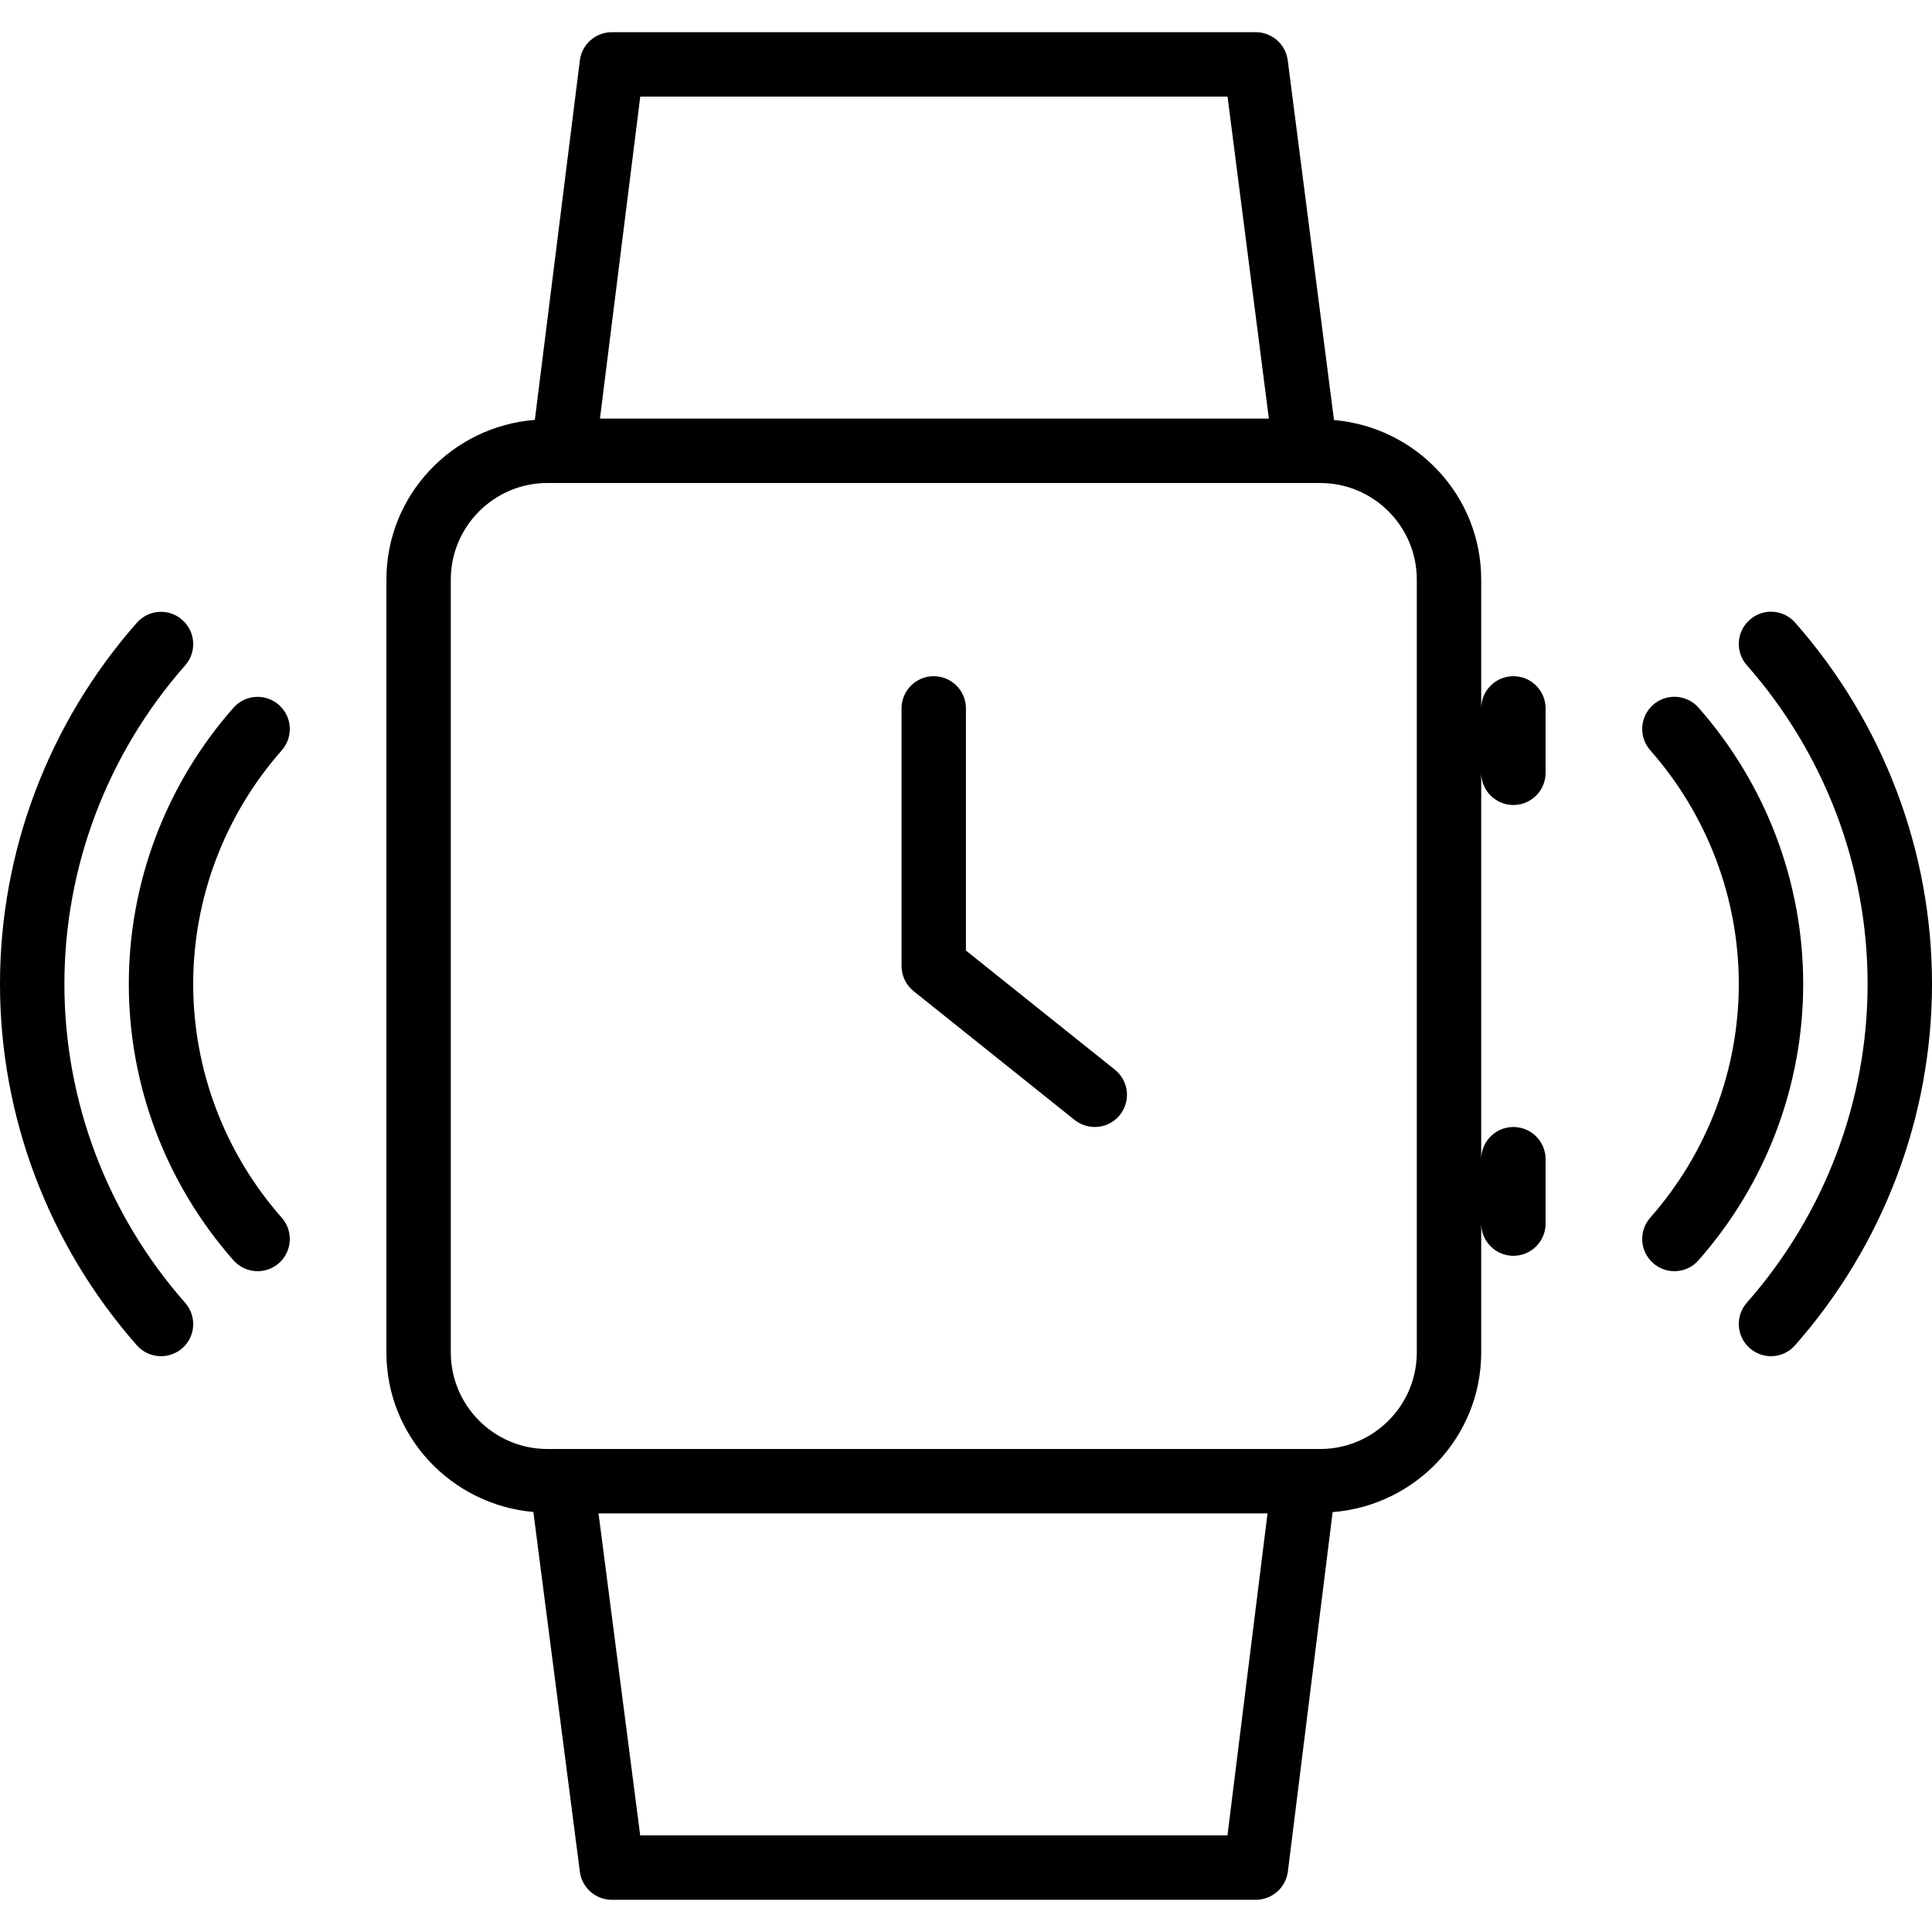 <?xml version="1.0" encoding="iso-8859-1"?>
<!-- Generator: Adobe Illustrator 19.0.0, SVG Export Plug-In . SVG Version: 6.00 Build 0)  -->
<svg version="1.1" id="Layer_1" xmlns="http://www.w3.org/2000/svg" xmlns:xlink="http://www.w3.org/1999/xlink" x="0px" y="0px"
	 viewBox="0 0 30 30" style="enable-background:new 0 0 30 30;" xml:space="preserve">
<g>
	<g>
		<path d="M4.33,10.945c-0.207-0.182-0.522-0.162-0.705,0.045C2.577,12.18,2,13.704,2,15.28c0,1.576,0.577,3.1,1.625,4.29
			C3.724,19.682,3.861,19.739,4,19.739c0.117,0,0.235-0.041,0.33-0.124c0.208-0.183,0.228-0.498,0.045-0.706
			C3.488,17.902,3,16.613,3,15.28c0-1.333,0.488-2.622,1.375-3.629C4.558,11.444,4.538,11.128,4.33,10.945z M1,15.281
			c0-1.819,0.666-3.576,1.875-4.949c0.183-0.208,0.163-0.524-0.045-0.706C2.623,9.442,2.307,9.463,2.125,9.67
			C0.755,11.226,0,13.218,0,15.28c0,2.062,0.755,4.054,2.125,5.61c0.099,0.112,0.236,0.169,0.375,0.169
			c0.117,0,0.235-0.041,0.33-0.123c0.208-0.183,0.228-0.498,0.045-0.706C1.666,18.857,1,17.1,1,15.281z M23.5,10.5
			c-0.276,0-0.5,0.224-0.5,0.5V9c0-1.305-1.009-2.368-2.286-2.478l-0.718-5.585C19.964,0.687,19.752,0.5,19.5,0.5h-10
			c-0.252,0-0.465,0.188-0.496,0.438L8.305,6.52C7.019,6.621,6,7.689,6,9v12c0,1.303,1.006,2.365,2.282,2.478l0.722,5.586
			C9.036,29.313,9.249,29.5,9.5,29.5h10c0.252,0,0.465-0.188,0.498-0.438l0.695-5.582C21.98,23.38,23,22.312,23,21v-2
			c0,0.276,0.224,0.5,0.5,0.5S24,19.276,24,19v-1c0-0.276-0.224-0.5-0.5-0.5S23,17.724,23,18v-6c0,0.276,0.224,0.5,0.5,0.5
			S24,12.276,24,12v-1C24,10.724,23.776,10.5,23.5,10.5z M9.942,1.5h9.119l0.642,5H9.316L9.942,1.5z M19.06,28.5H9.941l-0.647-5
			h10.388L19.06,28.5z M22,21c0,0.827-0.673,1.5-1.5,1.5h-12C7.673,22.5,7,21.827,7,21V9c0-0.827,0.673-1.5,1.5-1.5h12
			C21.327,7.5,22,8.173,22,9V21z M27.875,9.668c-0.183-0.207-0.498-0.228-0.705-0.044c-0.208,0.183-0.228,0.498-0.045,0.706
			C28.334,11.703,29,13.461,29,15.279s-0.666,3.576-1.875,4.949c-0.183,0.207-0.163,0.523,0.045,0.706
			c0.095,0.084,0.213,0.125,0.33,0.125c0.139,0,0.276-0.058,0.375-0.171C29.245,19.332,30,17.34,30,15.278
			C30,13.216,29.245,11.224,27.875,9.668z M14.999,14.76V11c0-0.276-0.224-0.5-0.5-0.5s-0.5,0.224-0.5,0.5v4
			c0,0.152,0.07,0.296,0.188,0.391l2.5,2C16.78,17.464,16.89,17.5,17,17.5c0.146,0,0.292-0.064,0.39-0.187
			c0.172-0.216,0.138-0.53-0.078-0.703L14.999,14.76z M26.375,10.989c-0.182-0.207-0.498-0.227-0.705-0.045
			c-0.208,0.183-0.228,0.498-0.045,0.706C26.512,12.657,27,13.946,27,15.279s-0.488,2.622-1.375,3.629
			c-0.183,0.207-0.163,0.523,0.045,0.706c0.095,0.084,0.213,0.125,0.33,0.125c0.139,0,0.276-0.057,0.375-0.17
			c1.048-1.19,1.625-2.714,1.625-4.29S27.423,12.179,26.375,10.989z"/>
	</g>
</g>
</svg>
